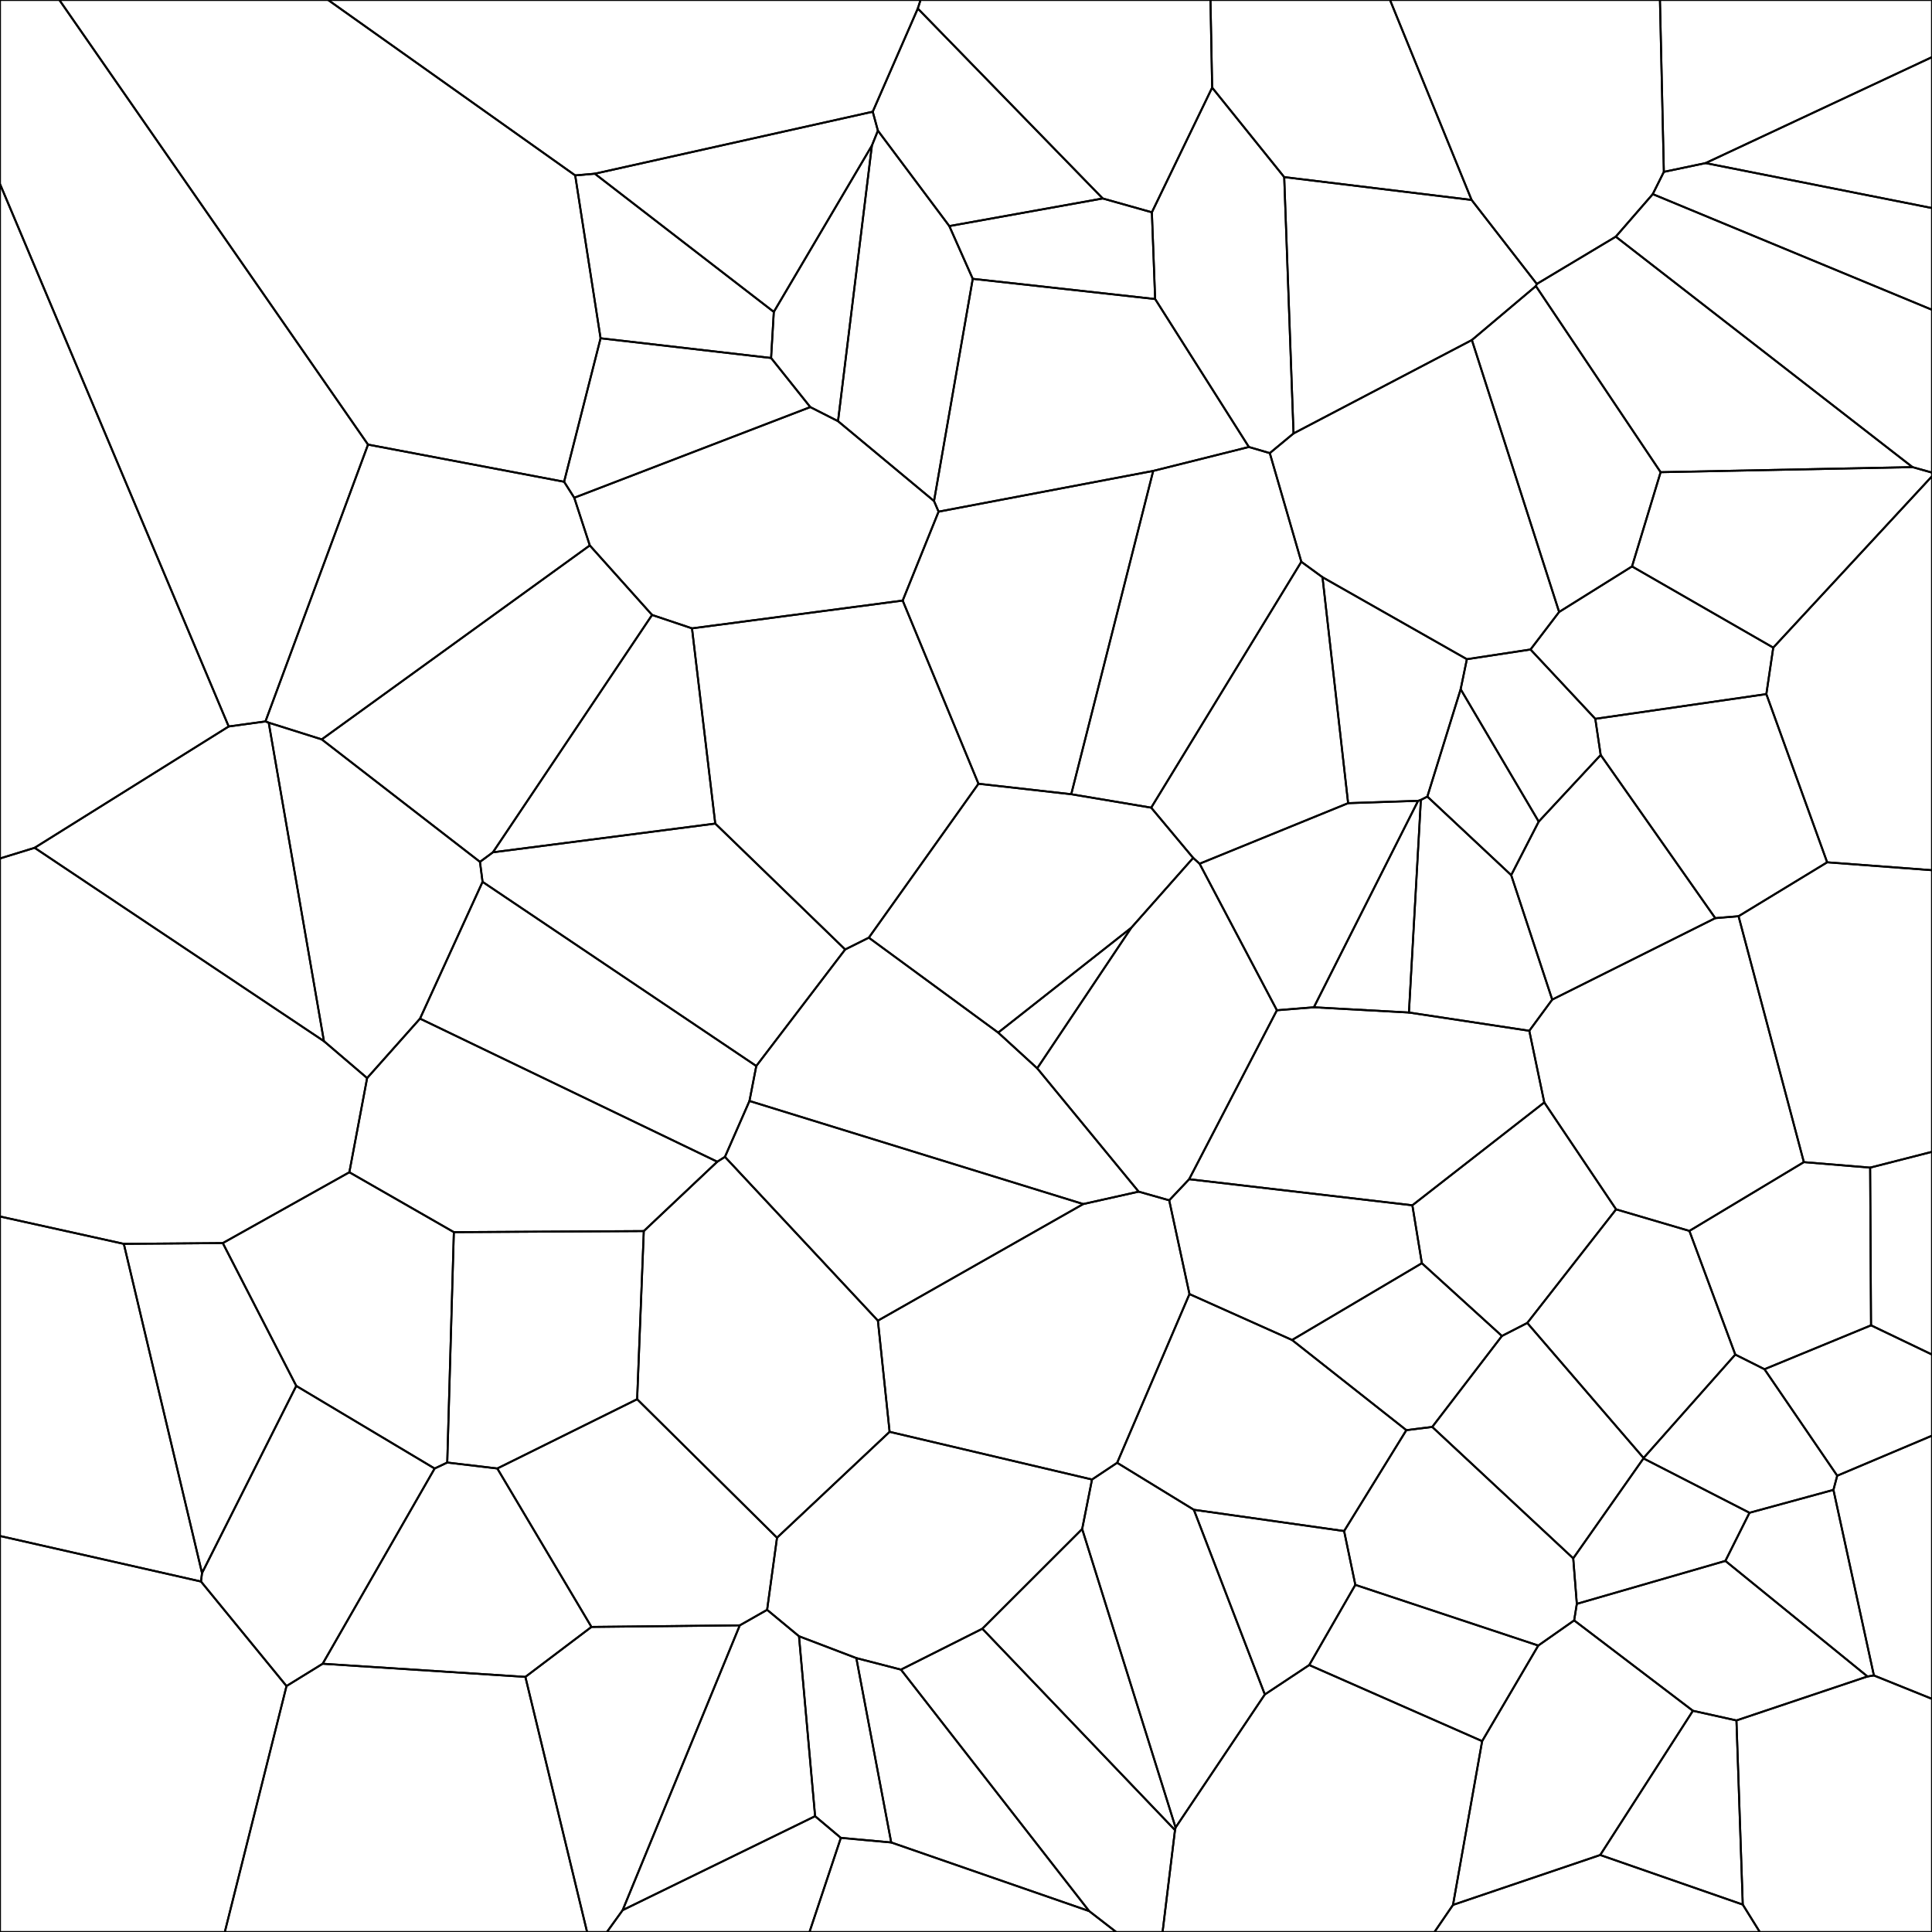 <svg xmlns = "http://www.w3.org/2000/svg" width = "1000" height = "1000">
<g>
<polygon points = "989.909, 241.785 859.534, 244.402 844.732, 293.181 917.832, 335.209 1000.000, 246.501 1000.000, 244.613 "
fill = "none" stroke = "black"/>
</g>
<g>
<polygon points = "104.564, 814.222 104.029, 818.591 148.294, 872.693 167.013, 861.150 224.965, 760.098 153.343, 717.335 "
fill = "none" stroke = "black"/>
</g>
<g>
<polygon points = "337.513, 318.300 358.178, 325.233 467.229, 310.855 485.806, 264.829 483.448, 259.330 433.760, 217.995 419.402, 210.708 297.231, 257.629 305.273, 282.312 "
fill = "none" stroke = "black"/>
</g>
<g>
<polygon points = "967.984, 604.363 933.673, 601.513 874.423, 637.115 898.179, 701.122 913.290, 708.703 968.443, 685.989 "
fill = "none" stroke = "black"/>
</g>
<g>
<polygon points = "807.001, 316.748 792.193, 336.182 825.718, 372.061 914.258, 359.263 917.832, 335.209 844.732, 293.181 "
fill = "none" stroke = "black"/>
</g>
<g>
<polygon points = "966.606, 867.738 893.056, 807.920 816.161, 830.155 814.777, 838.711 876.249, 885.499 898.780, 890.498 "
fill = "none" stroke = "black"/>
</g>
<g>
<polygon points = "307.874, 89.912 297.721, 90.785 310.857, 175.089 399.117, 185.290 400.523, 161.441 "
fill = "none" stroke = "black"/>
</g>
<g>
<polygon points = "608.175, 947.252 608.473, 945.935 560.130, 791.414 508.465, 843.018 "
fill = "none" stroke = "black"/>
</g>
<g>
<polygon points = "271.937, 867.956 167.013, 861.150 148.294, 872.693 116.359, 1000.000 303.873, 1000.000 "
fill = "none" stroke = "black"/>
</g>
<g>
<polygon points = "664.703, 91.668 669.528, 224.347 761.841, 175.997 794.968, 148.065 795.449, 146.973 761.687, 103.483 "
fill = "none" stroke = "black"/>
</g>
<g>
<polygon points = "836.487, 625.957 790.518, 684.754 850.713, 754.654 898.179, 701.122 874.423, 637.115 "
fill = "none" stroke = "black"/>
</g>
<g>
<polygon points = "0.000, 95.242 0.000, 444.334 17.920, 438.823 118.368, 376.024 "
fill = "none" stroke = "black"/>
</g>
<g>
<polygon points = "794.968, 148.065 761.841, 175.997 807.001, 316.748 844.732, 293.181 859.534, 244.402 "
fill = "none" stroke = "black"/>
</g>
<g>
<polygon points = "882.805, 84.419 861.213, 88.955 855.464, 100.475 1000.000, 160.345 1000.000, 107.685 "
fill = "none" stroke = "black"/>
</g>
<g>
<polygon points = "654.671, 877.058 617.938, 781.453 578.238, 757.135 565.225, 765.790 560.130, 791.414 608.473, 945.935 "
fill = "none" stroke = "black"/>
</g>
<g>
<polygon points = "190.487, 230.118 137.400, 373.412 139.088, 374.058 166.533, 382.703 305.273, 282.312 297.231, 257.629 291.979, 249.356 "
fill = "none" stroke = "black"/>
</g>
<g>
<polygon points = "902.056, 985.812 828.275, 960.147 752.076, 985.968 742.486, 1000.000 910.868, 1000.000 "
fill = "none" stroke = "black"/>
</g>
<g>
<polygon points = "400.523, 161.441 399.117, 185.290 419.402, 210.708 433.760, 217.995 451.284, 75.370 "
fill = "none" stroke = "black"/>
</g>
<g>
<polygon points = "461.292, 953.651 563.742, 989.175 466.332, 864.191 443.232, 858.222 "
fill = "none" stroke = "black"/>
</g>
<g>
<polygon points = "836.329, 122.499 795.449, 146.973 794.968, 148.065 859.534, 244.402 989.909, 241.785 "
fill = "none" stroke = "black"/>
</g>
<g>
<polygon points = "503.494, 144.320 491.366, 117.012 454.404, 67.631 451.284, 75.370 433.760, 217.995 483.448, 259.330 "
fill = "none" stroke = "black"/>
</g>
<g>
<polygon points = "322.286, 988.688 421.894, 940.054 413.561, 846.917 397.059, 833.244 382.912, 841.280 "
fill = "none" stroke = "black"/>
</g>
<g>
<polygon points = "627.411, 45.347 596.209, 109.888 597.900, 154.779 646.417, 231.359 657.243, 234.529 669.528, 224.347 664.703, 91.668 "
fill = "none" stroke = "black"/>
</g>
<g>
<polygon points = "756.035, 356.742 759.252, 341.200 684.524, 298.771 697.785, 415.718 734.008, 414.505 735.441, 414.042 738.792, 412.309 "
fill = "none" stroke = "black"/>
</g>
<g>
<polygon points = "695.712, 792.467 701.518, 820.320 796.207, 851.735 814.777, 838.711 816.161, 830.155 814.302, 806.590 741.324, 738.576 727.927, 740.249 "
fill = "none" stroke = "black"/>
</g>
<g>
<polygon points = "167.667, 538.906 139.088, 374.058 137.400, 373.412 118.368, 376.024 17.920, 438.823 "
fill = "none" stroke = "black"/>
</g>
<g>
<polygon points = "257.407, 760.081 306.134, 842.095 382.912, 841.280 397.059, 833.244 402.178, 795.917 329.783, 724.233 "
fill = "none" stroke = "black"/>
</g>
<g>
<polygon points = "460.458, 741.111 402.178, 795.917 397.059, 833.244 413.561, 846.917 443.232, 858.222 466.332, 864.191 508.465, 843.018 560.130, 791.414 565.225, 765.790 "
fill = "none" stroke = "black"/>
</g>
<g>
<polygon points = "767.155, 901.209 796.207, 851.735 701.518, 820.320 677.657, 861.820 "
fill = "none" stroke = "black"/>
</g>
<g>
<polygon points = "899.872, 474.231 945.735, 446.325 914.258, 359.263 825.718, 372.061 828.513, 390.783 887.825, 475.232 "
fill = "none" stroke = "black"/>
</g>
<g>
<polygon points = "563.742, 989.175 461.292, 953.651 435.218, 951.275 418.993, 1000.000 577.730, 1000.000 "
fill = "none" stroke = "black"/>
</g>
<g>
<polygon points = "435.218, 951.275 421.894, 940.054 322.286, 988.688 314.140, 1000.000 418.993, 1000.000 "
fill = "none" stroke = "black"/>
</g>
<g>
<polygon points = "791.559, 533.534 803.419, 517.396 782.196, 452.961 738.792, 412.309 735.441, 414.042 729.262, 524.079 "
fill = "none" stroke = "black"/>
</g>
<g>
<polygon points = "322.286, 988.688 382.912, 841.280 306.134, 842.095 271.937, 867.956 303.873, 1000.000 314.140, 1000.000 "
fill = "none" stroke = "black"/>
</g>
<g>
<polygon points = "735.955, 653.829 668.767, 693.577 727.927, 740.249 741.324, 738.576 777.395, 691.494 "
fill = "none" stroke = "black"/>
</g>
<g>
<polygon points = "190.024, 558.003 180.825, 606.754 234.915, 637.758 333.227, 637.202 371.252, 601.305 217.400, 527.241 "
fill = "none" stroke = "black"/>
</g>
<g>
<polygon points = "968.443, 685.989 913.290, 708.703 950.943, 763.827 1000.000, 743.103 1000.000, 701.121 "
fill = "none" stroke = "black"/>
</g>
<g>
<polygon points = "620.907, 447.056 660.923, 522.908 680.062, 521.367 734.008, 414.505 697.785, 415.718 "
fill = "none" stroke = "black"/>
</g>
<g>
<polygon points = "761.687, 103.483 795.449, 146.973 836.329, 122.499 855.464, 100.475 861.213, 88.955 859.184, 0.000 719.473, 0.000 "
fill = "none" stroke = "black"/>
</g>
<g>
<polygon points = "271.937, 867.956 306.134, 842.095 257.407, 760.081 231.493, 757.010 224.965, 760.098 167.013, 861.150 "
fill = "none" stroke = "black"/>
</g>
<g>
<polygon points = "617.577, 444.050 585.567, 480.189 536.866, 552.952 589.375, 616.792 605.183, 621.285 615.502, 610.362 660.923, 522.908 620.907, 447.056 "
fill = "none" stroke = "black"/>
</g>
<g>
<polygon points = "759.252, 341.200 756.035, 356.742 796.436, 425.262 828.513, 390.783 825.718, 372.061 792.193, 336.182 "
fill = "none" stroke = "black"/>
</g>
<g>
<polygon points = "248.432, 446.093 249.775, 456.437 391.450, 551.764 437.455, 491.444 370.216, 426.288 255.129, 441.151 "
fill = "none" stroke = "black"/>
</g>
<g>
<polygon points = "761.841, 175.997 669.528, 224.347 657.243, 234.529 673.566, 290.780 684.524, 298.771 759.252, 341.200 792.193, 336.182 807.001, 316.748 "
fill = "none" stroke = "black"/>
</g>
<g>
<polygon points = "475.054, 4.417 570.768, 102.725 596.209, 109.888 627.411, 45.347 626.537, 0.000 476.471, 0.000 "
fill = "none" stroke = "black"/>
</g>
<g>
<polygon points = "596.892, 243.745 554.473, 411.090 595.857, 418.046 673.566, 290.780 657.243, 234.529 646.417, 231.359 "
fill = "none" stroke = "black"/>
</g>
<g>
<polygon points = "399.117, 185.290 310.857, 175.089 291.979, 249.356 297.231, 257.629 419.402, 210.708 "
fill = "none" stroke = "black"/>
</g>
<g>
<polygon points = "217.400, 527.241 371.252, 601.305 375.230, 598.792 387.923, 569.859 391.450, 551.764 249.775, 456.437 "
fill = "none" stroke = "black"/>
</g>
<g>
<polygon points = "451.722, 57.821 454.404, 67.631 491.366, 117.012 570.768, 102.725 475.054, 4.417 "
fill = "none" stroke = "black"/>
</g>
<g>
<polygon points = "680.062, 521.367 729.262, 524.079 735.441, 414.042 734.008, 414.505 "
fill = "none" stroke = "black"/>
</g>
<g>
<polygon points = "255.129, 441.151 370.216, 426.288 358.178, 325.233 337.513, 318.300 "
fill = "none" stroke = "black"/>
</g>
<g>
<polygon points = "948.983, 771.159 905.534, 783.005 893.056, 807.920 966.606, 867.738 969.929, 867.217 "
fill = "none" stroke = "black"/>
</g>
<g>
<polygon points = "435.218, 951.275 461.292, 953.651 443.232, 858.222 413.561, 846.917 421.894, 940.054 "
fill = "none" stroke = "black"/>
</g>
<g>
<polygon points = "917.832, 335.209 914.258, 359.263 945.735, 446.325 1000.000, 450.414 1000.000, 246.501 "
fill = "none" stroke = "black"/>
</g>
<g>
<polygon points = "777.395, 691.494 741.324, 738.576 814.302, 806.590 850.656, 754.870 850.713, 754.654 790.518, 684.754 "
fill = "none" stroke = "black"/>
</g>
<g>
<polygon points = "560.679, 623.209 454.400, 683.571 460.458, 741.111 565.225, 765.790 578.238, 757.135 615.669, 669.809 605.183, 621.285 589.375, 616.792 "
fill = "none" stroke = "black"/>
</g>
<g>
<polygon points = "460.458, 741.111 454.400, 683.571 375.230, 598.792 371.252, 601.305 333.227, 637.202 329.783, 724.233 402.178, 795.917 "
fill = "none" stroke = "black"/>
</g>
<g>
<polygon points = "231.493, 757.010 234.915, 637.758 180.825, 606.754 115.319, 643.417 153.343, 717.335 224.965, 760.098 "
fill = "none" stroke = "black"/>
</g>
<g>
<polygon points = "595.857, 418.046 617.577, 444.050 620.907, 447.056 697.785, 415.718 684.524, 298.771 673.566, 290.780 "
fill = "none" stroke = "black"/>
</g>
<g>
<polygon points = "887.825, 475.232 828.513, 390.783 796.436, 425.262 782.196, 452.961 803.419, 517.396 "
fill = "none" stroke = "black"/>
</g>
<g>
<polygon points = "945.735, 446.325 899.872, 474.231 933.673, 601.513 967.984, 604.363 1000.000, 596.179 1000.000, 450.414 "
fill = "none" stroke = "black"/>
</g>
<g>
<polygon points = "64.087, 643.820 115.319, 643.417 180.825, 606.754 190.024, 558.003 167.667, 538.906 17.920, 438.823 0.000, 444.334 0.000, 629.654 "
fill = "none" stroke = "black"/>
</g>
<g>
<polygon points = "595.857, 418.046 554.473, 411.090 506.451, 405.671 449.702, 485.338 516.658, 534.468 585.567, 480.189 617.577, 444.050 "
fill = "none" stroke = "black"/>
</g>
<g>
<polygon points = "855.464, 100.475 836.329, 122.499 989.909, 241.785 1000.000, 244.613 1000.000, 160.345 "
fill = "none" stroke = "black"/>
</g>
<g>
<polygon points = "506.451, 405.671 554.473, 411.090 596.892, 243.745 485.806, 264.829 467.229, 310.855 "
fill = "none" stroke = "black"/>
</g>
<g>
<polygon points = "297.721, 90.785 307.874, 89.912 451.722, 57.821 475.054, 4.417 476.471, 0.000 169.849, 0.000 "
fill = "none" stroke = "black"/>
</g>
<g>
<polygon points = "731.037, 623.854 615.502, 610.362 605.183, 621.285 615.669, 669.809 668.767, 693.577 735.955, 653.829 "
fill = "none" stroke = "black"/>
</g>
<g>
<polygon points = "608.175, 947.252 508.465, 843.018 466.332, 864.191 563.742, 989.175 577.730, 1000.000 601.744, 1000.000 "
fill = "none" stroke = "black"/>
</g>
<g>
<polygon points = "898.780, 890.498 876.249, 885.499 828.275, 960.147 902.056, 985.812 "
fill = "none" stroke = "black"/>
</g>
<g>
<polygon points = "64.087, 643.820 0.000, 629.654 0.000, 795.027 104.029, 818.591 104.564, 814.222 "
fill = "none" stroke = "black"/>
</g>
<g>
<polygon points = "190.024, 558.003 217.400, 527.241 249.775, 456.437 248.432, 446.093 166.533, 382.703 139.088, 374.058 167.667, 538.906 "
fill = "none" stroke = "black"/>
</g>
<g>
<polygon points = "677.657, 861.820 701.518, 820.320 695.712, 792.467 617.938, 781.453 654.671, 877.058 "
fill = "none" stroke = "black"/>
</g>
<g>
<polygon points = "796.436, 425.262 756.035, 356.742 738.792, 412.309 782.196, 452.961 "
fill = "none" stroke = "black"/>
</g>
<g>
<polygon points = "905.534, 783.005 850.656, 754.870 814.302, 806.590 816.161, 830.155 893.056, 807.920 "
fill = "none" stroke = "black"/>
</g>
<g>
<polygon points = "148.294, 872.693 104.029, 818.591 0.000, 795.027 0.000, 1000.000 116.359, 1000.000 "
fill = "none" stroke = "black"/>
</g>
<g>
<polygon points = "967.984, 604.363 968.443, 685.989 1000.000, 701.121 1000.000, 596.179 "
fill = "none" stroke = "black"/>
</g>
<g>
<polygon points = "115.319, 643.417 64.087, 643.820 104.564, 814.222 153.343, 717.335 "
fill = "none" stroke = "black"/>
</g>
<g>
<polygon points = "0.000, 95.242 118.368, 376.024 137.400, 373.412 190.487, 230.118 30.732, 0.000 0.000, 0.000 "
fill = "none" stroke = "black"/>
</g>
<g>
<polygon points = "969.929, 867.217 966.606, 867.738 898.780, 890.498 902.056, 985.812 910.868, 1000.000 1000.000, 1000.000 1000.000, 879.333 "
fill = "none" stroke = "black"/>
</g>
<g>
<polygon points = "905.534, 783.005 948.983, 771.159 950.943, 763.827 913.290, 708.703 898.179, 701.122 850.713, 754.654 850.656, 754.870 "
fill = "none" stroke = "black"/>
</g>
<g>
<polygon points = "668.767, 693.577 615.669, 669.809 578.238, 757.135 617.938, 781.453 695.712, 792.467 727.927, 740.249 "
fill = "none" stroke = "black"/>
</g>
<g>
<polygon points = "596.892, 243.745 646.417, 231.359 597.900, 154.779 503.494, 144.320 483.448, 259.330 485.806, 264.829 "
fill = "none" stroke = "black"/>
</g>
<g>
<polygon points = "799.316, 570.616 731.037, 623.854 735.955, 653.829 777.395, 691.494 790.518, 684.754 836.487, 625.957 "
fill = "none" stroke = "black"/>
</g>
<g>
<polygon points = "752.076, 985.968 767.155, 901.209 677.657, 861.820 654.671, 877.058 608.473, 945.935 608.175, 947.252 601.744, 1000.000 742.486, 1000.000 "
fill = "none" stroke = "black"/>
</g>
<g>
<polygon points = "560.679, 623.209 589.375, 616.792 536.866, 552.952 516.658, 534.468 449.702, 485.338 437.455, 491.444 391.450, 551.764 387.923, 569.859 "
fill = "none" stroke = "black"/>
</g>
<g>
<polygon points = "454.400, 683.571 560.679, 623.209 387.923, 569.859 375.230, 598.792 "
fill = "none" stroke = "black"/>
</g>
<g>
<polygon points = "861.213, 88.955 882.805, 84.419 1000.000, 29.554 1000.000, 0.000 859.184, 0.000 "
fill = "none" stroke = "black"/>
</g>
<g>
<polygon points = "190.487, 230.118 291.979, 249.356 310.857, 175.089 297.721, 90.785 169.849, 0.000 30.732, 0.000 "
fill = "none" stroke = "black"/>
</g>
<g>
<polygon points = "899.872, 474.231 887.825, 475.232 803.419, 517.396 791.559, 533.534 799.316, 570.616 836.487, 625.957 874.423, 637.115 933.673, 601.513 "
fill = "none" stroke = "black"/>
</g>
<g>
<polygon points = "166.533, 382.703 248.432, 446.093 255.129, 441.151 337.513, 318.300 305.273, 282.312 "
fill = "none" stroke = "black"/>
</g>
<g>
<polygon points = "950.943, 763.827 948.983, 771.159 969.929, 867.217 1000.000, 879.333 1000.000, 743.103 "
fill = "none" stroke = "black"/>
</g>
<g>
<polygon points = "752.076, 985.968 828.275, 960.147 876.249, 885.499 814.777, 838.711 796.207, 851.735 767.155, 901.209 "
fill = "none" stroke = "black"/>
</g>
<g>
<polygon points = "231.493, 757.010 257.407, 760.081 329.783, 724.233 333.227, 637.202 234.915, 637.758 "
fill = "none" stroke = "black"/>
</g>
<g>
<polygon points = "307.874, 89.912 400.523, 161.441 451.284, 75.370 454.404, 67.631 451.722, 57.821 "
fill = "none" stroke = "black"/>
</g>
<g>
<polygon points = "370.216, 426.288 437.455, 491.444 449.702, 485.338 506.451, 405.671 467.229, 310.855 358.178, 325.233 "
fill = "none" stroke = "black"/>
</g>
<g>
<polygon points = "799.316, 570.616 791.559, 533.534 729.262, 524.079 680.062, 521.367 660.923, 522.908 615.502, 610.362 731.037, 623.854 "
fill = "none" stroke = "black"/>
</g>
<g>
<polygon points = "882.805, 84.419 1000.000, 107.685 1000.000, 29.554 "
fill = "none" stroke = "black"/>
</g>
<g>
<polygon points = "516.658, 534.468 536.866, 552.952 585.567, 480.189 "
fill = "none" stroke = "black"/>
</g>
<g>
<polygon points = "570.768, 102.725 491.366, 117.012 503.494, 144.320 597.900, 154.779 596.209, 109.888 "
fill = "none" stroke = "black"/>
</g>
<g>
<polygon points = "627.411, 45.347 664.703, 91.668 761.687, 103.483 719.473, 0.000 626.537, 0.000 "
fill = "none" stroke = "black"/>
</g>
</svg>
